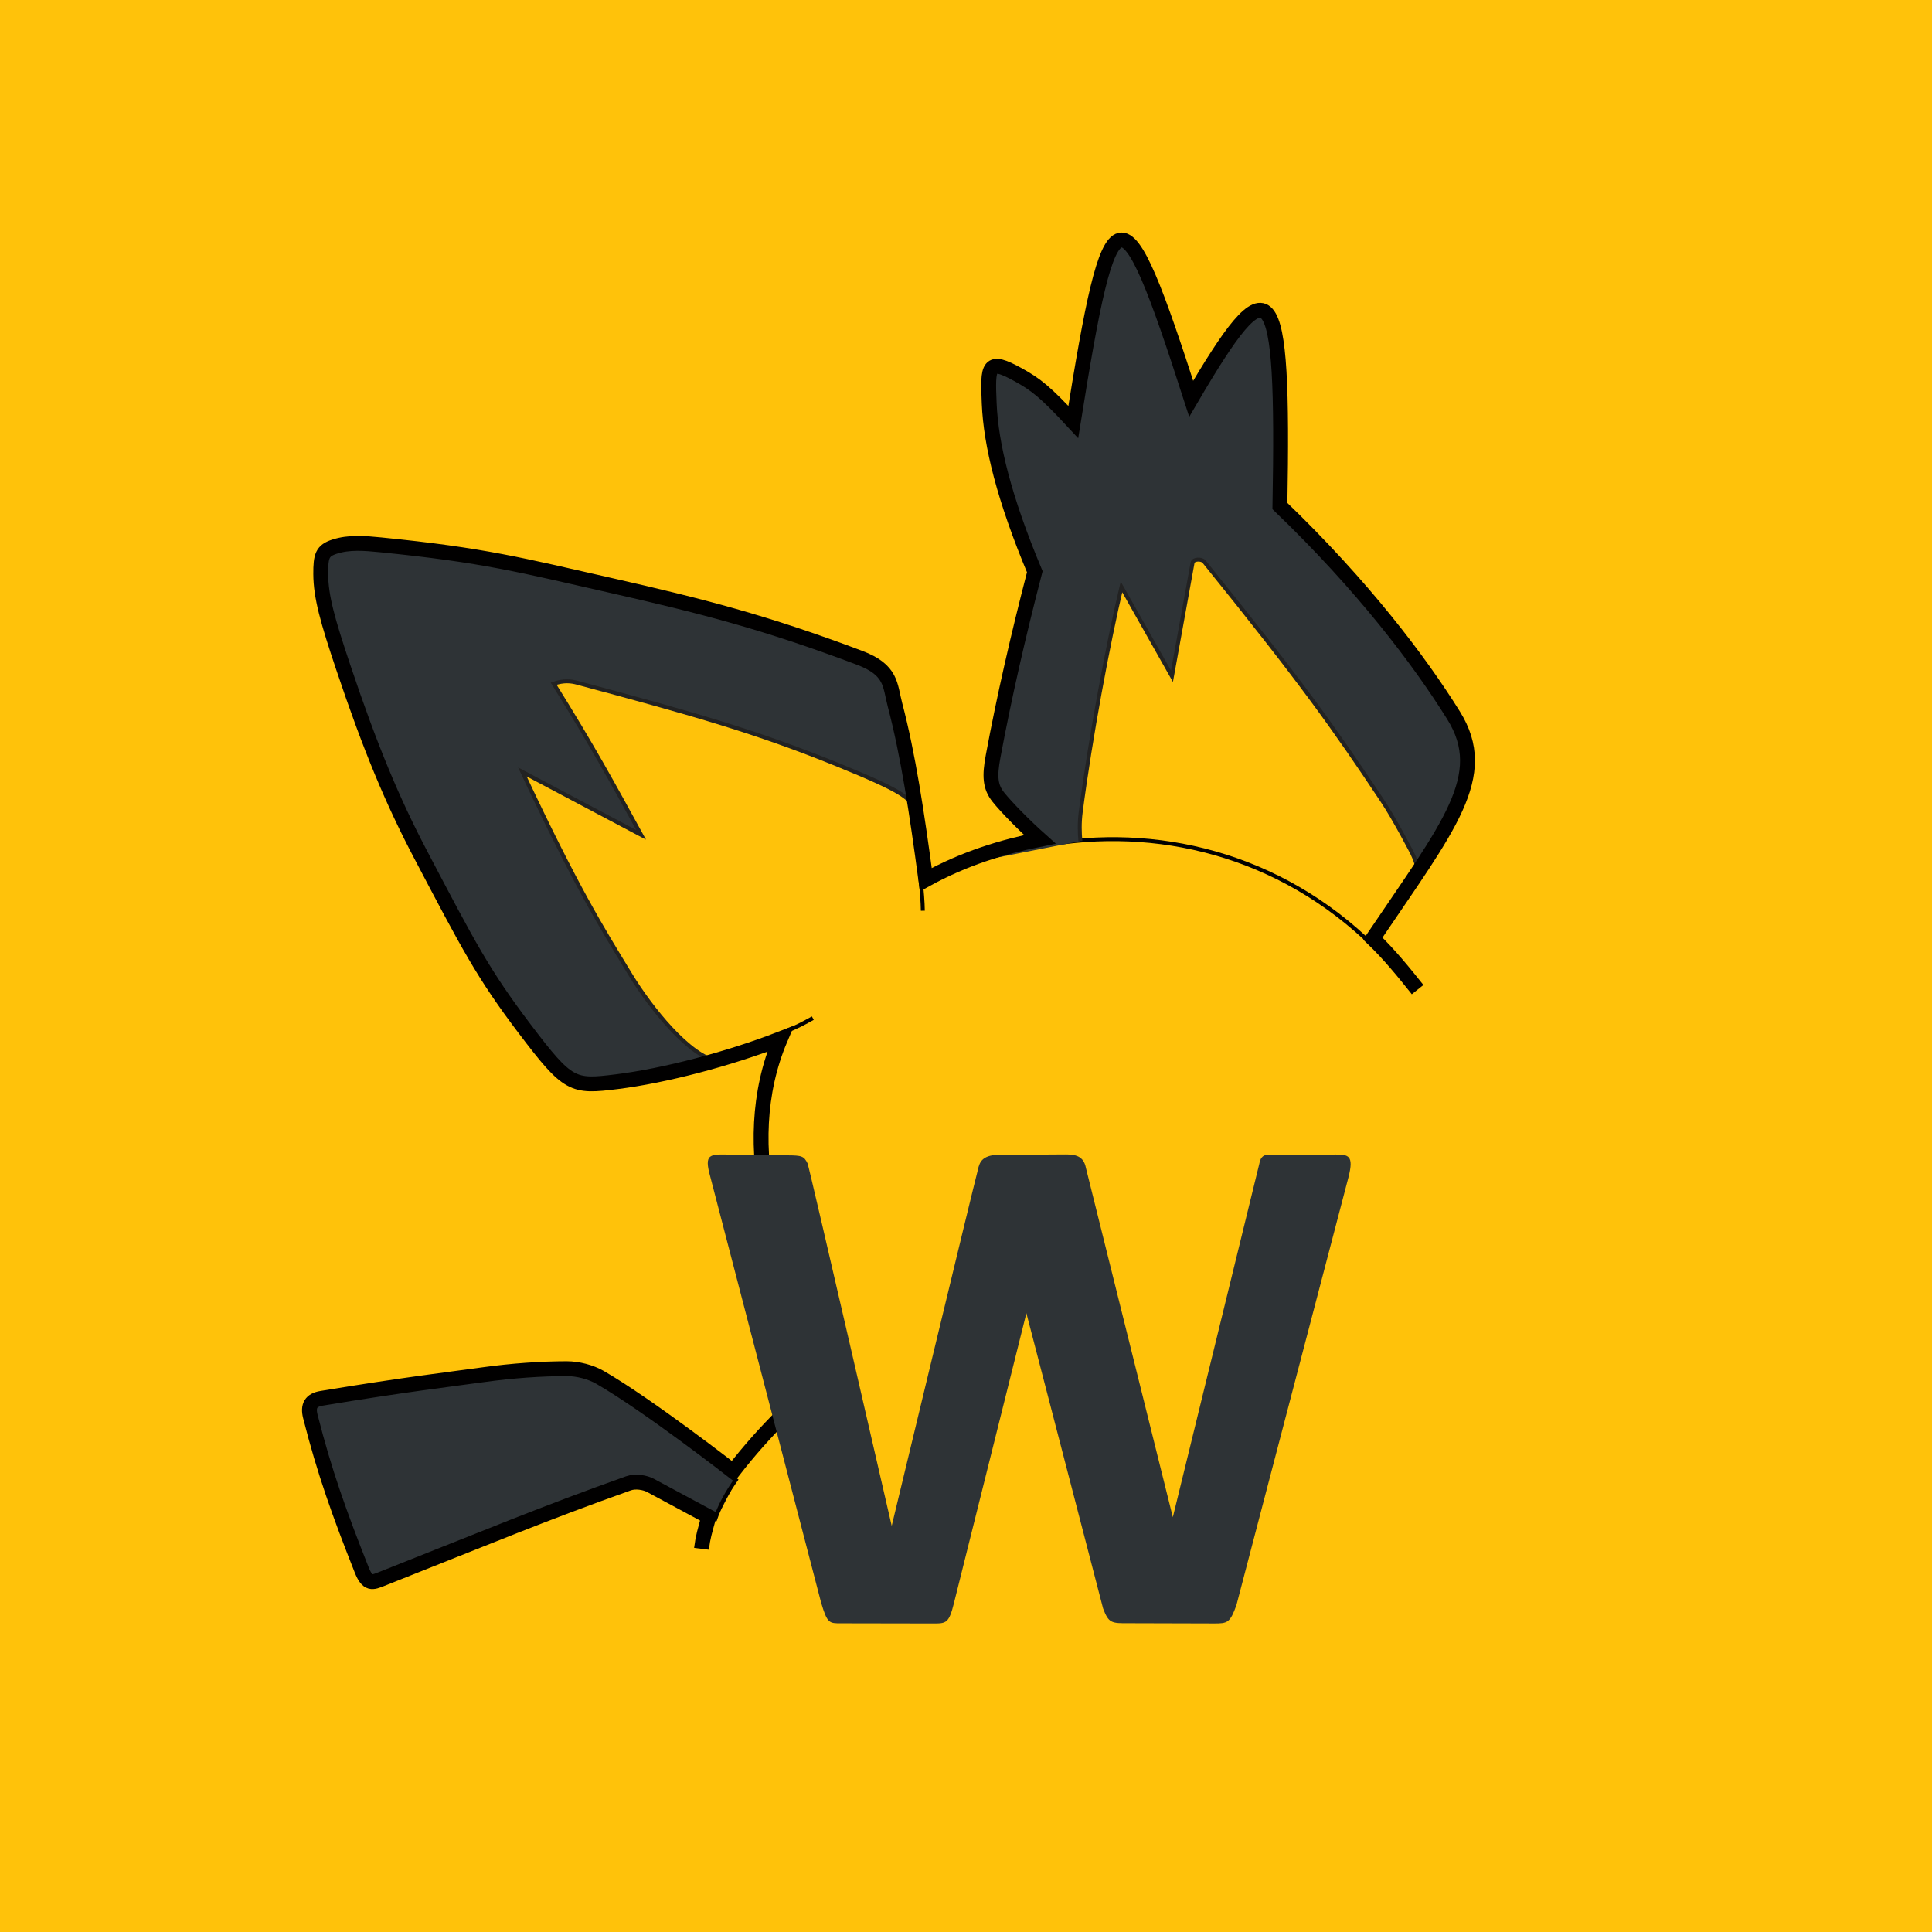 <?xml version="1.0" ?>
<svg xmlns="http://www.w3.org/2000/svg" baseProfile="tiny-ps" viewBox="0 0 130.048 130.048">
	<rect fill="#ffc20a" y="0" x="0" height="100%" width="100%"/>
	<path fill="#2e3336" stroke="none" d="m 187.13,375.768 -0.632,-1.455 c 0,0 -21.529,-16.772 -33.852,-23.887 -2.369,-1.368 -5.62,-2.217 -8.477,-2.217 v 0 c -6.418,0 -13.893,0.514 -21.141,1.523 -7.849,1.093 -20.059,2.503 -41.236,6.02 -2.688,0.446 -3.526,1.913 -2.848,4.594 3.574,14.118 7.439,24.877 13.059,39.035 1.521,3.831 2.744,3.255 5.105,2.32 27.271,-10.794 41.085,-16.613 62.76,-24.322 1.845,-0.656 4.303,-0.172 5.564,0.506 l 14.881,8 1.256,0.662" transform="scale(0.265)"/>
	<path color="#000000" fill="none" stroke="#010000" stroke-width="1px" d="m 187.187,375.53 c -2.599,3.636 -4.465,7.128 -5.64,10.704" transform="scale(0.265)"/>
	<path color="#000000" fill="none" stroke="#010000" stroke-width="1px" d="M 349.176,240.587 C 324.882,216.585 293.293,209.58 265.036,214.763" transform="scale(0.265)"/>
	<path fill="#2e3336" stroke="#222222" stroke-width="1px" d="m 90.809,138.238 c -1.961,0.018 -3.878,0.239 -5.729,0.844 -3.073,1.004 -3.51,2.301 -3.49,6.957 0.024,5.765 1.742,11.85 5.721,23.713 6.888,20.535 12.527,34.043 19.756,47.791 12.11,23.031 15.84,30.26 26.438,44.242 11.074,14.612 12.181,14.801 23.391,13.41 7.543,-0.936 16.681,-2.933 25.701,-5.547 -7.45,-1.096 -17.478,-13.886 -22.467,-22.08 -7.371,-12.107 -13.481,-21.773 -27.441,-51.486 l 30.16,15.98 c -7.24,-13.175 -12.165,-22.278 -22.217,-38.4 2.575,-0.865 4.346,-0.676 6.01,-0.23 29.703,7.959 45.541,12.46 65.965,20.754 16.906,6.865 17.921,8.263 19.986,11.154 v -1.83 c -1.408,-8.754 -2.957,-16.803 -4.906,-24.217 -1.314,-4.998 -0.776,-8.837 -8.982,-11.932 -24.051,-9.069 -40.522,-13.258 -63.262,-18.414 -22.772,-5.163 -32.339,-7.73 -58.641,-10.342 -2.026,-0.201 -4.031,-0.386 -5.992,-0.367 z" transform="scale(0.265)"/>
	<path fill="#2e3336" stroke="#222222" stroke-width="1px" d="m 274.428,213.657 c -0.196,-2.073 -0.27,-4.673 0.082,-7.38 2.461,-18.943 6.986,-43.034 10.354,-57.199 l 12.826,22.703 5.23,-28.826 c 0.146,-1.003 2.311,-1.066 2.941,-0.285 25.227,31.248 32.982,42.305 45.166,60.578 3.389,5.082 7.703,13.51 7.703,13.51 1.317,2.718 1.571,4.565 1.281,6.189 12.101,-18.085 17.397,-28.744 9.791,-40.949 -8.71,-13.976 -23.144,-33.046 -44.176,-53.252 1.066,-59.309 -2.253,-61.994 -22.574,-27.299 -8.65,-26.893 -13.704,-40.417 -17.709,-40.396 v 0 c -4.263,0.021 -7.336,15.389 -12.291,46.312 -7.172,-7.734 -9.531,-9.545 -13.988,-12.012 -7.795,-4.314 -7.802,-2.362 -7.402,7.275 0.436,10.524 3.779,24.141 11.602,42.824 -4.256,16.387 -7.813,31.946 -10.615,47.008 -0.92,4.945 -0.781,7.689 1.328,10.328 2.11,2.639 6.72,7.314 10.576,10.75 -3.996,0.805 -7.999,1.795 -12.031,3.057 l 0.276,1.33" transform="scale(0.265)"/>
	<path fill="none" stroke="#010000" stroke-width="1" d="M 95.424,66.613 C 94.492,65.446 93.541,64.269 92.409,63.178 97.501,55.636 100.382,52.227 97.843,48.154 95.539,44.456 91.72,39.41 86.155,34.064 86.437,18.372 85.56,17.661 80.183,26.841 75.458,12.151 74.788,12.539 72.245,28.407 c -1.897,-2.046 -2.522,-2.526 -3.701,-3.178 -2.062,-1.141 -2.064,-0.625 -1.958,1.925 0.115,2.784 0.999,6.387 3.069,11.331 -1.126,4.336 -2.067,8.452 -2.808,12.437 -0.243,1.308 -0.207,2.034 0.352,2.733 0.558,0.698 1.778,1.935 2.798,2.844 -2.52,0.508 -5.047,1.267 -7.677,2.712 -0.608,-4.515 -1.186,-8.385 -2.077,-11.773 -0.348,-1.322 -0.205,-2.338 -2.376,-3.157 -6.363,-2.4 -10.722,-3.508 -16.738,-4.872 -6.025,-1.366 -8.556,-2.045 -15.515,-2.736 -1.072,-0.106 -2.122,-0.194 -3.101,0.126 -0.813,0.266 -0.928,0.609 -0.923,1.841 0.006,1.525 0.461,3.136 1.514,6.274 1.822,5.433 3.314,9.007 5.227,12.644 3.204,6.094 4.191,8.006 6.995,11.706 2.93,3.866 3.223,3.916 6.189,3.548 3.209,-0.398 7.507,-1.522 11.015,-2.883 -3.081,7.26 -0.249,15.941 3.954,21.775 -2.862,2.617 -4.85,4.386 -7.137,7.333 0,0 -5.696,-4.438 -8.956,-6.32 -0.627,-0.362 -1.487,-0.587 -2.243,-0.587 -1.698,0 -3.676,0.136 -5.593,0.403 -2.077,0.289 -5.308,0.663 -10.911,1.593 -0.711,0.118 -0.933,0.506 -0.754,1.215 0.946,3.735 1.968,6.582 3.455,10.328 0.402,1.014 0.726,0.861 1.351,0.614 7.215,-2.856 10.871,-4.395 16.605,-6.435 0.488,-0.174 1.139,-0.046 1.472,0.133 l 3.937,2.117 c -0.273,1.007 -0.386,1.317 -0.491,2.156"/>
	<path fill="#2e3336" stroke-width="0.254px" d="m 62.064,265.021 -7.526,-28.921 c -0.361,-1.441 0.197,-1.245 1.774,-1.239 l 3.452,0.045 c 1.013,0.002 1.143,0.054 1.387,0.544 0.127,0.305 5.663,24.398 5.663,24.398 0,0 5.598,-23.253 5.753,-23.773 0.133,-0.526 0.152,-1.104 1.252,-1.201 l 4.672,-0.029 c 0.64,-6e-4 1.237,0.072 1.395,0.904 l 5.851,23.514 5.819,-23.779 c 0.065,-0.317 0.161,-0.611 0.621,-0.626 l 4.546,-0.006 c 0.822,0.002 1.213,0.062 0.842,1.51 l -7.544,28.81 c -0.429,1.204 -0.608,1.243 -1.485,1.243 l -5.759,-0.016 c -1.176,0.009 -1.355,0.001 -1.735,-0.994 l -5.162,-19.874 -4.876,19.516 c -0.334,1.337 -0.512,1.373 -1.37,1.37 l -6.22,-0.011 c -0.802,-6.5e-4 -0.928,0.03 -1.35,-1.387 z" transform="translate(-6.791,-157.137)"/>
	<path fill="none" stroke="#010000" stroke-width="0.265px" d="m 61.953,59.107 c 0.104,0.896 0.156,1.616 0.165,2.197"/>
	<path fill="none" stroke="#010000" stroke-width="0.265px" d="m 52.881,69.418 c 0.75,-0.283 1.29,-0.584 1.831,-0.886"/>
</svg>